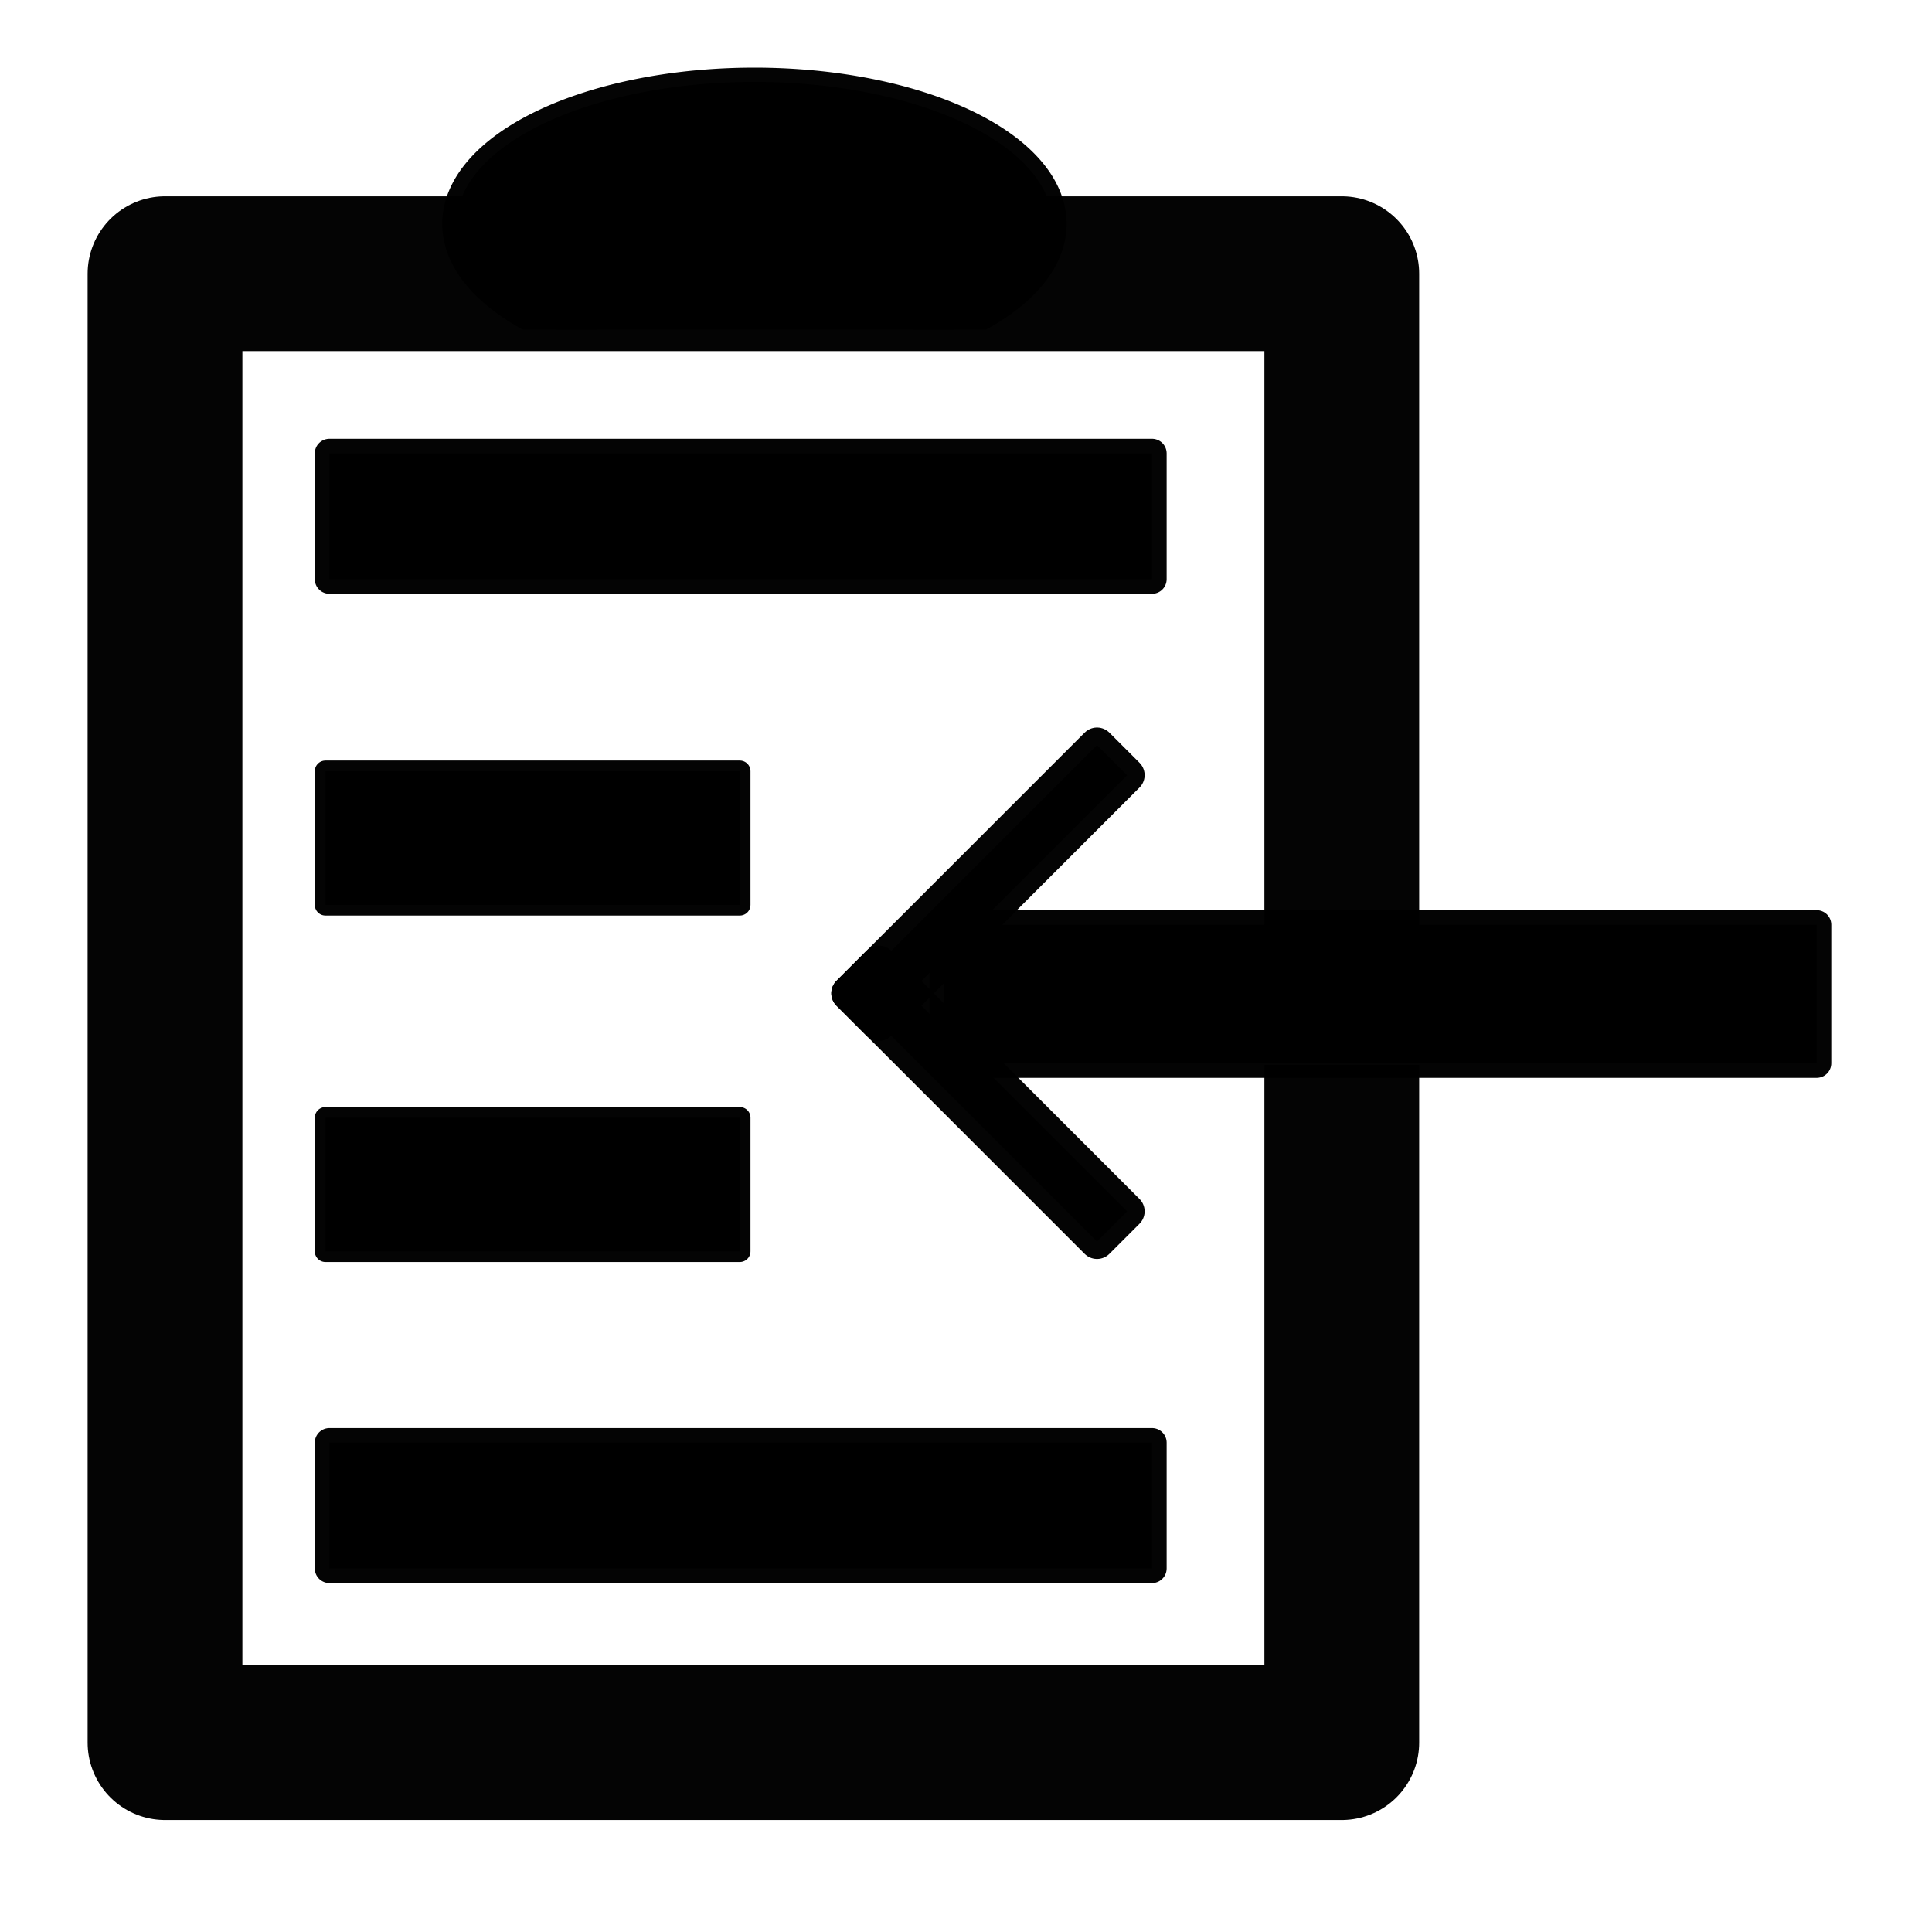 <?xml version="1.0" encoding="UTF-8" standalone="no"?>
<svg
   xmlns:dc="http://purl.org/dc/elements/1.1/"
   xmlns:cc="http://creativecommons.org/ns#"
   xmlns:rdf="http://www.w3.org/1999/02/22-rdf-syntax-ns#"
   xmlns:svg="http://www.w3.org/2000/svg"
   xmlns="http://www.w3.org/2000/svg"
   xmlns:sodipodi="http://sodipodi.sourceforge.net/DTD/sodipodi-0.dtd"
   xmlns:inkscape="http://www.inkscape.org/namespaces/inkscape"
   sodipodi:docname="clipboard.svg"
   inkscape:version="1.0rc1 (a7365f01a8, 2020-04-20)"
   id="svg8"
   version="1.1"
   viewBox="0 0 132.292 132.292"
   height="500"
   width="500">
  <defs
     id="defs2">
    <inkscape:path-effect
       message="Use fill-rule evenodd on &lt;b&gt;fill and stroke&lt;/b&gt; dialog if no flatten result after convert clip to paths."
       hide_clip="false"
       flatten="false"
       inverse="true"
       lpeversion="1"
       is_visible="true"
       id="path-effect995"
       effect="powerclip" />
    <inkscape:path-effect
       message="Use fill-rule evenodd on &lt;b&gt;fill and stroke&lt;/b&gt; dialog if no flatten result after convert clip to paths."
       hide_clip="false"
       flatten="false"
       inverse="true"
       lpeversion="1"
       is_visible="true"
       id="path-effect991"
       effect="powerclip" />
    <inkscape:path-effect
       message="Use fill-rule evenodd on &lt;b&gt;fill and stroke&lt;/b&gt; dialog if no flatten result after convert clip to paths."
       hide_clip="false"
       flatten="false"
       inverse="true"
       lpeversion="1"
       is_visible="true"
       id="path-effect866"
       effect="powerclip" />
    <clipPath
       id="clipPath862"
       clipPathUnits="userSpaceOnUse">
      <rect
         d="M 64.096,66.381 H 123.841 v 9.48 H 64.096 Z"
         y="66.381"
         x="64.096"
         height="9.48"
         width="59.745"
         id="rect864"
         style="display:none;fill:#000000;stroke:#000000;stroke-width:2;stroke-linejoin:round;stroke-miterlimit:4;stroke-dasharray:none;stroke-opacity:0.984" />
      <path
         d="M 0.445,11.382 H 101.622 V 132.562 H 0.445 Z M 64.096,66.381 v 9.48 H 123.841 v -9.48 z"
         class="powerclip"
         style="fill:#000000;stroke:#000000;stroke-width:2;stroke-linejoin:round;stroke-miterlimit:4;stroke-dasharray:none;stroke-opacity:0.984"
         id="lpe_path-effect866" />
    </clipPath>
    <clipPath
       id="clipPath983"
       clipPathUnits="userSpaceOnUse">
      <rect
         d="M 22.677,23.504 H 82.12 V 31.269 H 22.677 Z"
         y="23.504"
         x="22.677"
         height="7.766"
         width="59.444"
         id="rect985"
         style="display:none;fill:#000000;stroke:#000000;stroke-width:2;stroke-linejoin:round;stroke-miterlimit:4;stroke-dasharray:none;stroke-opacity:0.984" />
      <path
         d="m 25.28,0.571 h 52.756 V 31.971 h -52.756 z M 22.677,23.504 v 7.766 h 59.444 v -7.766 z"
         class="powerclip"
         style="fill:#000000;stroke:#000000;stroke-width:2;stroke-linejoin:round;stroke-miterlimit:4;stroke-dasharray:none;stroke-opacity:0.984"
         id="lpe_path-effect991" />
    </clipPath>
    <clipPath
       id="clipPath987"
       clipPathUnits="userSpaceOnUse">
      <rect
         d="M 22.677,23.504 H 82.12 V 31.269 H 22.677 Z"
         y="23.504"
         x="22.677"
         height="7.766"
         width="59.444"
         id="rect989"
         style="display:none;fill:#000000;stroke:#000000;stroke-width:2;stroke-linejoin:round;stroke-miterlimit:4;stroke-dasharray:none;stroke-opacity:0.984" />
      <path
         d="m 16.555,28.103 h 68.33 v 20.613 h -68.33 z m 6.122,-4.6 v 7.766 h 59.444 v -7.766 z"
         class="powerclip"
         style="fill:#000000;stroke:#000000;stroke-width:2;stroke-linejoin:round;stroke-miterlimit:4;stroke-dasharray:none;stroke-opacity:0.984"
         id="lpe_path-effect995" />
    </clipPath>
  </defs>
  <sodipodi:namedview
     inkscape:window-maximized="1"
     inkscape:window-y="-10"
     inkscape:window-x="0"
     inkscape:window-height="873"
     inkscape:window-width="1600"
     units="px"
     showgrid="false"
     inkscape:document-rotation="0"
     inkscape:current-layer="layer1"
     inkscape:document-units="px"
     inkscape:cy="261.73845"
     inkscape:cx="354.70626"
     inkscape:zoom="1.2349734"
     inkscape:pageshadow="2"
     inkscape:pageopacity="0.0"
     borderopacity="1.0"
     bordercolor="#666666"
     pagecolor="#ffffff"
     id="base" />
  <g
     id="layer1"
     inkscape:groupmode="layer"
     inkscape:label="Layer 1">
    <g
       transform="translate(0,-3.057)"
       id="g1009">
      <path
         style="fill:none;stroke:#000000;stroke-width:10.598;stroke-linejoin:round;stroke-miterlimit:4;stroke-dasharray:none;stroke-opacity:0.984"
         id="rect833"
         width="80.579"
         height="100.582"
         x="10.744"
         y="21.681"
         sodipodi:type="rect"
         clip-path="url(#clipPath862)"
         inkscape:path-effect="#path-effect866"
         transform="translate(0.555,0.118)"
         d="M 10.744,21.681 H 91.323 V 122.263 H 10.744 Z" />
      <rect
         y="66.381"
         x="64.651"
         height="9.48"
         width="59.745"
         id="rect835-3"
         style="fill:#000000;stroke:#000000;stroke-width:2;stroke-linejoin:round;stroke-miterlimit:4;stroke-dasharray:none;stroke-opacity:0.984" />
      <g
         id="g908"
         transform="translate(4.184,21.434)">
        <rect
           transform="rotate(45)"
           y="-27.077"
           x="73.238"
           height="24.034"
           width="2.914"
           id="rect870"
           style="fill:#000000;stroke:#000000;stroke-width:2.4;stroke-linejoin:round;stroke-miterlimit:4;stroke-dasharray:none;stroke-opacity:0.984" />
        <rect
           transform="rotate(-45)"
           style="fill:#000000;stroke:#000000;stroke-width:2.4;stroke-linejoin:round;stroke-miterlimit:4;stroke-dasharray:none;stroke-opacity:0.984"
           id="rect870-7"
           width="2.914"
           height="24.034"
           x="3.043"
           y="73.238" />
      </g>
      <path
         style="fill:#000000;stroke:#000000;stroke-width:2;stroke-linejoin:round;stroke-miterlimit:4;stroke-dasharray:none;stroke-opacity:0.984"
         id="rect912"
         width="56.33"
         height="8.613"
         x="22.555"
         y="34.103"
         clip-path="url(#clipPath987)"
         inkscape:path-effect="#path-effect995"
         d="m 22.555,34.103 h 56.33 v 8.613 h -56.33 z"
         sodipodi:type="rect" />
      <rect
         y="101.843"
         x="22.555"
         height="8.613"
         width="56.33"
         id="rect912-5"
         style="fill:#000000;stroke:#000000;stroke-width:2;stroke-linejoin:round;stroke-miterlimit:4;stroke-dasharray:none;stroke-opacity:0.984" />
      <rect
         y="55.867"
         x="22.286"
         height="9.15"
         width="28.371"
         id="rect912-3"
         style="fill:#000000;stroke:#000000;stroke-width:1.463;stroke-linejoin:round;stroke-miterlimit:4;stroke-dasharray:none;stroke-opacity:0.984" />
      <rect
         style="fill:#000000;stroke:#000000;stroke-width:1.463;stroke-linejoin:round;stroke-miterlimit:4;stroke-dasharray:none;stroke-opacity:0.984"
         id="rect912-3-5"
         width="28.371"
         height="9.15"
         x="22.286"
         y="79.592" />
      <path
         style="fill:#000000;stroke:#000000;stroke-width:1.955;stroke-linejoin:round;stroke-miterlimit:4;stroke-dasharray:none;stroke-opacity:0.984"
         id="path959"
         clip-path="url(#clipPath983)"
         inkscape:path-effect="#path-effect991"
         sodipodi:type="arc"
         sodipodi:cx="51.658325"
         sodipodi:cy="16.270834"
         sodipodi:rx="20.400625"
         sodipodi:ry="9.7226267"
         d="M 72.059,16.271 A 20.401,9.723 0 0 1 51.658,25.993 20.401,9.723 0 0 1 31.258,16.271 20.401,9.723 0 0 1 51.658,6.548 20.401,9.723 0 0 1 72.059,16.271 Z"
         transform="translate(0,2.117)" />
    </g>
  </g>
</svg>
